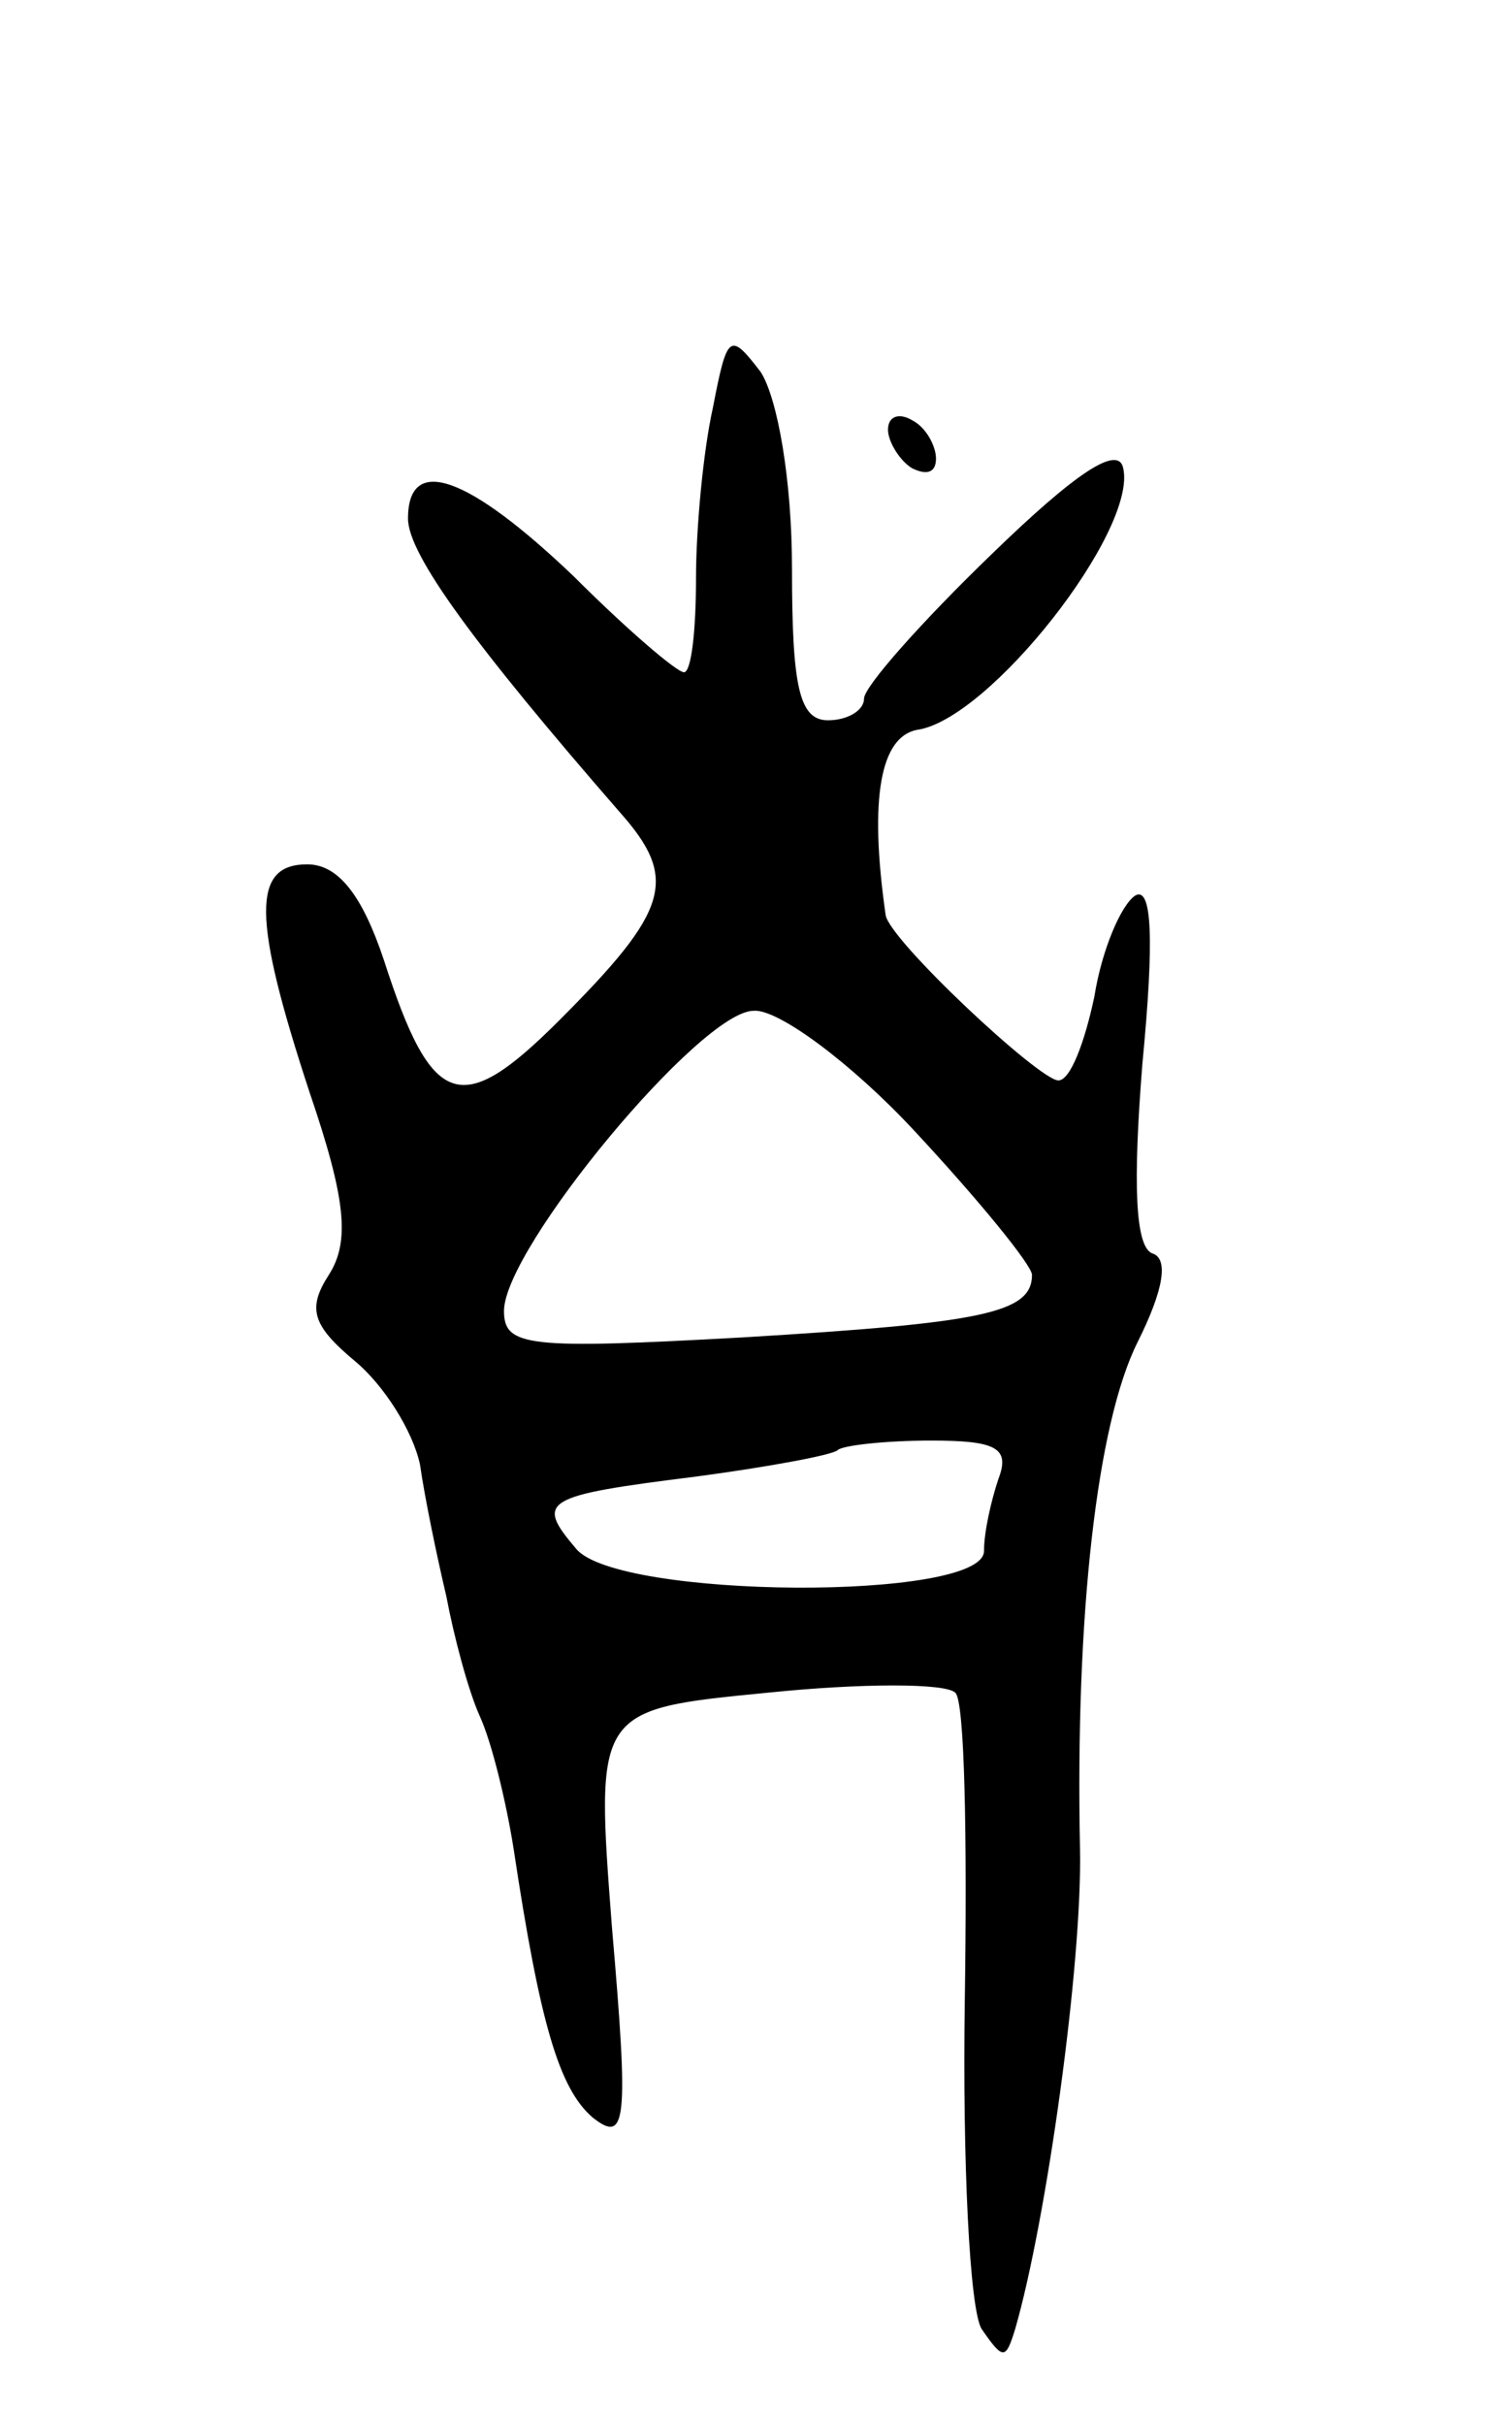 <svg version="1.0" xmlns="http://www.w3.org/2000/svg"
 width="63pt" height="101pt" viewBox="0 0 63 101"
 preserveAspectRatio="xMidYMid meet">
<g transform="translate(0,101) scale(0.1,-0.1)"
fill="#000000" stroke="none">
<path d="M297 840 c-4 -18 -7 -50 -7 -71 0 -22 -2 -39 -5 -39 -3 0 -24 18 -46
40 -44 42 -69 51 -69 24 0 -15 28 -53 88 -122 25 -28 21 -41 -25 -87 -41 -41
-53 -37 -73 25 -9 27 -19 40 -32 40 -23 0 -23 -22 1 -95 15 -44 17 -62 8 -76
-9 -14 -7 -21 11 -36 12 -10 24 -29 27 -43 2 -14 7 -38 11 -55 3 -16 9 -39 14
-50 5 -11 11 -36 14 -55 11 -73 19 -100 33 -112 14 -11 15 -2 8 79 -7 91 -7
91 65 98 39 4 74 4 78 0 4 -3 5 -61 4 -128 -1 -67 2 -129 7 -137 9 -13 10 -13
14 0 13 45 28 152 27 200 -2 97 7 177 24 211 11 22 13 35 6 37 -7 3 -8 29 -4
79 5 52 4 74 -3 70 -6 -4 -14 -23 -17 -42 -4 -19 -10 -35 -15 -35 -8 0 -71 59
-72 69 -7 49 -2 74 13 77 30 4 92 83 86 109 -2 10 -20 -2 -55 -36 -29 -28 -53
-55 -53 -60 0 -5 -7 -9 -15 -9 -12 0 -15 14 -15 63 0 37 -6 71 -13 82 -13 17
-14 16 -20 -15z m84 -301 c27 -29 49 -56 49 -60 0 -16 -21 -20 -120 -26 -90
-5 -100 -4 -100 11 0 26 82 125 104 125 10 1 41 -22 67 -50z m35 -145 c-3 -9
-6 -22 -6 -30 0 -21 -153 -20 -170 1 -17 20 -14 22 50 30 30 4 57 9 59 11 2 2
20 4 39 4 27 0 33 -3 28 -16z"/>
<path d="M370 831 c0 -5 5 -13 10 -16 6 -3 10 -2 10 4 0 5 -4 13 -10 16 -5 3
-10 2 -10 -4z"/>
</g>
</svg>

